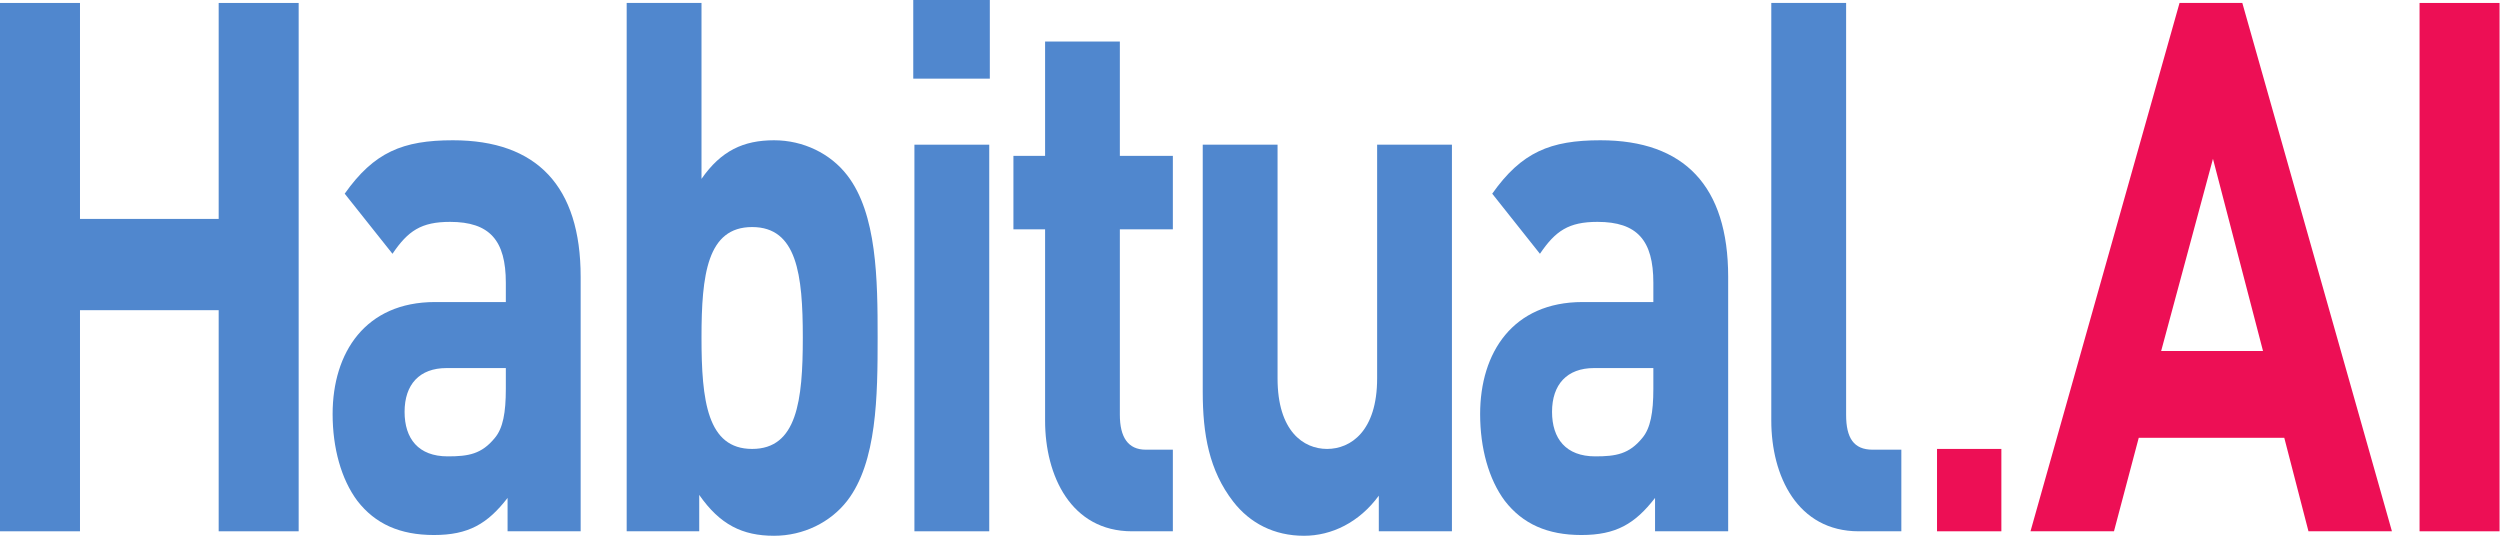 <?xml version="1.0" encoding="UTF-8"?>
<svg xmlns="http://www.w3.org/2000/svg" xmlns:xlink="http://www.w3.org/1999/xlink" width="168pt" height="36pt" viewBox="0 0 168 36" version="1.1">
<g id="surface1">
<path style=" stroke:none;fill-rule:nonzero;fill:rgb(31.373%,52.941%,80.784%);fill-opacity:1;" d="M 14.695 35.703 L 14.695 20.844 L 5.375 20.844 L 5.375 35.703 L 0 35.703 L 0 0.199 L 5.375 0.199 L 5.375 14.711 L 14.695 14.711 L 14.695 0.199 L 20.07 0.199 L 20.07 35.703 L 14.695 35.703 "/>
<path style=" stroke:none;fill-rule:nonzero;fill:rgb(31.373%,52.941%,80.784%);fill-opacity:1;" d="M 33.992 24.734 L 30.008 24.734 C 28.191 24.734 27.188 25.832 27.188 27.676 C 27.188 29.473 28.113 30.668 30.086 30.668 C 31.477 30.668 32.367 30.52 33.258 29.422 C 33.801 28.773 33.992 27.727 33.992 26.129 Z M 34.109 35.703 L 34.109 33.461 C 32.754 35.207 31.477 35.953 29.16 35.953 C 26.879 35.953 25.215 35.207 24.016 33.66 C 22.934 32.211 22.352 30.117 22.352 27.824 C 22.352 23.688 24.555 20.297 29.234 20.297 L 33.992 20.297 L 33.992 19 C 33.992 16.156 32.91 14.91 30.242 14.91 C 28.309 14.91 27.418 15.508 26.375 17.055 L 23.164 13.016 C 25.137 10.223 27.07 9.426 30.434 9.426 C 36.082 9.426 39.02 12.516 39.02 18.602 L 39.02 35.703 L 34.109 35.703 "/>
<path style=" stroke:none;fill-rule:nonzero;fill:rgb(31.373%,52.941%,80.784%);fill-opacity:1;" d="M 50.543 15.258 C 47.527 15.258 47.141 18.449 47.141 22.688 C 47.141 26.926 47.527 30.168 50.543 30.168 C 53.559 30.168 53.949 26.926 53.949 22.688 C 53.949 18.449 53.559 15.258 50.543 15.258 Z M 56.926 33.66 C 55.805 35.105 53.984 36.004 52.016 36.004 C 49.887 36.004 48.379 35.254 46.988 33.258 L 46.988 35.703 L 42.113 35.703 L 42.113 0.199 L 47.141 0.199 L 47.141 12.02 C 48.457 10.125 49.965 9.426 52.016 9.426 C 53.984 9.426 55.805 10.32 56.926 11.77 C 58.938 14.363 58.977 18.797 58.977 22.688 C 58.977 26.578 58.938 31.066 56.926 33.66 "/>
<path style=" stroke:none;fill-rule:nonzero;fill:rgb(31.373%,52.941%,80.784%);fill-opacity:1;" d="M 61.449 35.703 L 61.449 9.723 L 66.477 9.723 L 66.477 35.703 Z M 61.371 5.285 L 61.371 0 L 66.516 0 L 66.516 5.285 L 61.371 5.285 "/>
<path style=" stroke:none;fill-rule:nonzero;fill:rgb(31.373%,52.941%,80.784%);fill-opacity:1;" d="M 76.07 35.703 C 71.969 35.703 70.23 31.965 70.23 28.273 L 70.23 15.41 L 68.102 15.41 L 68.102 10.473 L 70.23 10.473 L 70.23 2.793 L 75.254 2.793 L 75.254 10.473 L 78.816 10.473 L 78.816 15.41 L 75.254 15.41 L 75.254 27.875 C 75.254 29.371 75.797 30.219 76.996 30.219 L 78.816 30.219 L 78.816 35.703 L 76.07 35.703 "/>
<path style=" stroke:none;fill-rule:nonzero;fill:rgb(31.373%,52.941%,80.784%);fill-opacity:1;" d="M 92.656 35.703 L 92.656 33.309 C 91.344 35.105 89.488 36.004 87.629 36.004 C 85.621 36.004 83.996 35.156 82.875 33.711 C 81.25 31.617 80.824 29.172 80.824 26.328 L 80.824 9.723 L 85.852 9.723 L 85.852 25.43 C 85.852 28.973 87.59 30.168 89.18 30.168 C 90.766 30.168 92.543 28.973 92.543 25.43 L 92.543 9.723 L 97.57 9.723 L 97.57 35.703 L 92.656 35.703 "/>
<path style=" stroke:none;fill-rule:nonzero;fill:rgb(31.373%,52.941%,80.784%);fill-opacity:1;" d="M 111.105 24.734 L 107.121 24.734 C 105.305 24.734 104.297 25.832 104.297 27.676 C 104.297 29.473 105.227 30.668 107.199 30.668 C 108.59 30.668 109.48 30.52 110.371 29.422 C 110.91 28.773 111.105 27.727 111.105 26.129 Z M 111.219 35.703 L 111.219 33.461 C 109.867 35.207 108.59 35.953 106.27 35.953 C 103.988 35.953 102.324 35.207 101.125 33.66 C 100.043 32.211 99.465 30.117 99.465 27.824 C 99.465 23.688 101.668 20.297 106.348 20.297 L 111.105 20.297 L 111.105 19 C 111.105 16.156 110.023 14.91 107.352 14.91 C 105.418 14.91 104.531 15.508 103.484 17.055 L 100.277 13.016 C 102.25 10.223 104.184 9.426 107.547 9.426 C 113.195 9.426 116.133 12.516 116.133 18.602 L 116.133 35.703 L 111.219 35.703 "/>
<path style=" stroke:none;fill-rule:nonzero;fill:rgb(31.373%,52.941%,80.784%);fill-opacity:1;" d="M 124.91 35.703 C 120.773 35.703 119.031 31.965 119.031 28.273 L 119.031 0.199 L 124.059 0.199 L 124.059 27.875 C 124.059 29.422 124.562 30.219 125.84 30.219 L 127.77 30.219 L 127.77 35.703 L 124.91 35.703 "/>
<path style=" stroke:none;fill-rule:nonzero;fill:rgb(92.941%,5.882%,33.333%);fill-opacity:1;" d="M 130.168 35.703 L 130.168 30.168 L 134.492 30.168 L 134.492 35.703 L 130.168 35.703 "/>
<path style=" stroke:none;fill-rule:nonzero;fill:rgb(92.941%,5.882%,33.333%);fill-opacity:1;" d="M 148.711 10.672 L 145.23 23.586 L 152.074 23.586 Z M 155.129 35.703 L 153.504 29.422 L 143.723 29.422 L 142.059 35.703 L 136.449 35.703 L 146.465 0.199 L 150.684 0.199 L 160.738 35.703 L 155.129 35.703 "/>
<path style=" stroke:none;fill-rule:nonzero;fill:rgb(92.941%,5.882%,33.333%);fill-opacity:1;" d="M 162.594 35.703 L 162.594 0.199 L 167.969 0.199 L 167.969 35.703 L 162.594 35.703 "/>
</g>
</svg>
